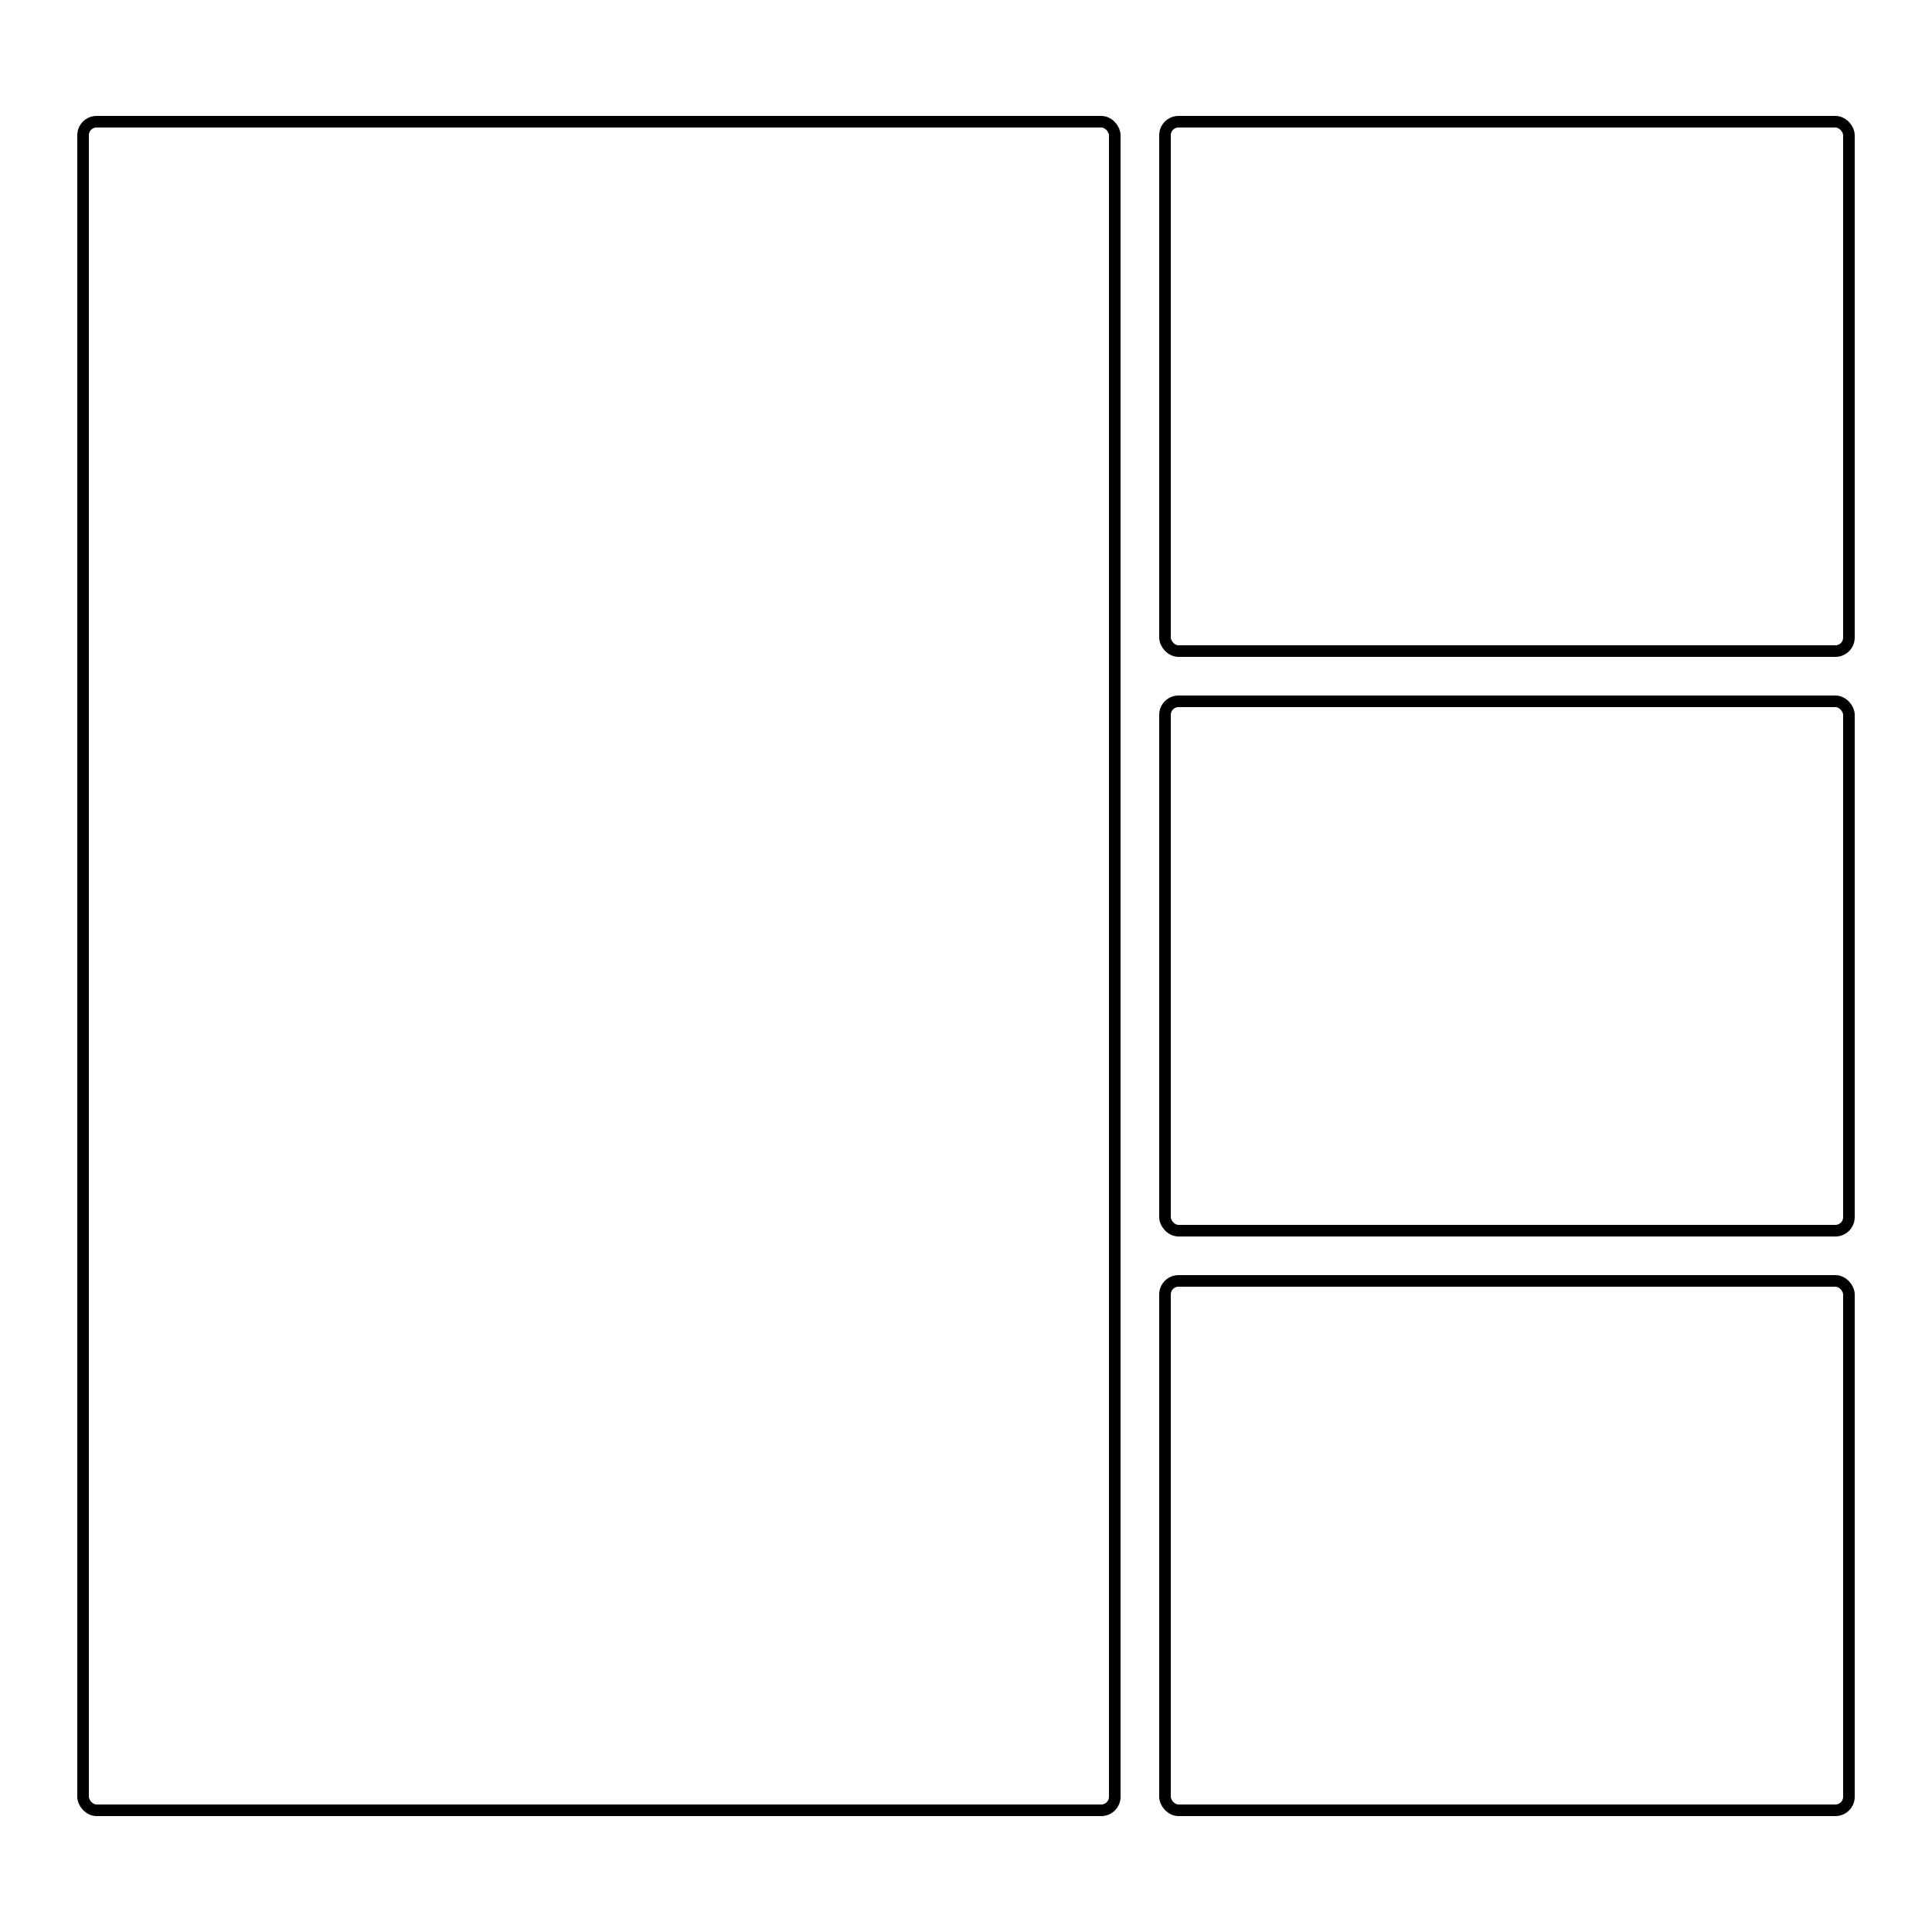 <svg width="500" height="500" viewBox="0 0 500 500" fill="none" xmlns="http://www.w3.org/2000/svg">
<rect width="500" height="500" fill="white"/>
<rect x="21.5" y="31.5" width="267" height="437" rx="3.5" stroke="black" stroke-width="3"/>
<rect x="301.5" y="31.5" width="177" height="137" rx="3.5" stroke="black" stroke-width="3"/>
<rect x="301.5" y="181.5" width="177" height="137" rx="3.5" stroke="black" stroke-width="3"/>
<rect x="301.5" y="331.5" width="177" height="137" rx="3.5" stroke="black" stroke-width="3"/>
</svg>
